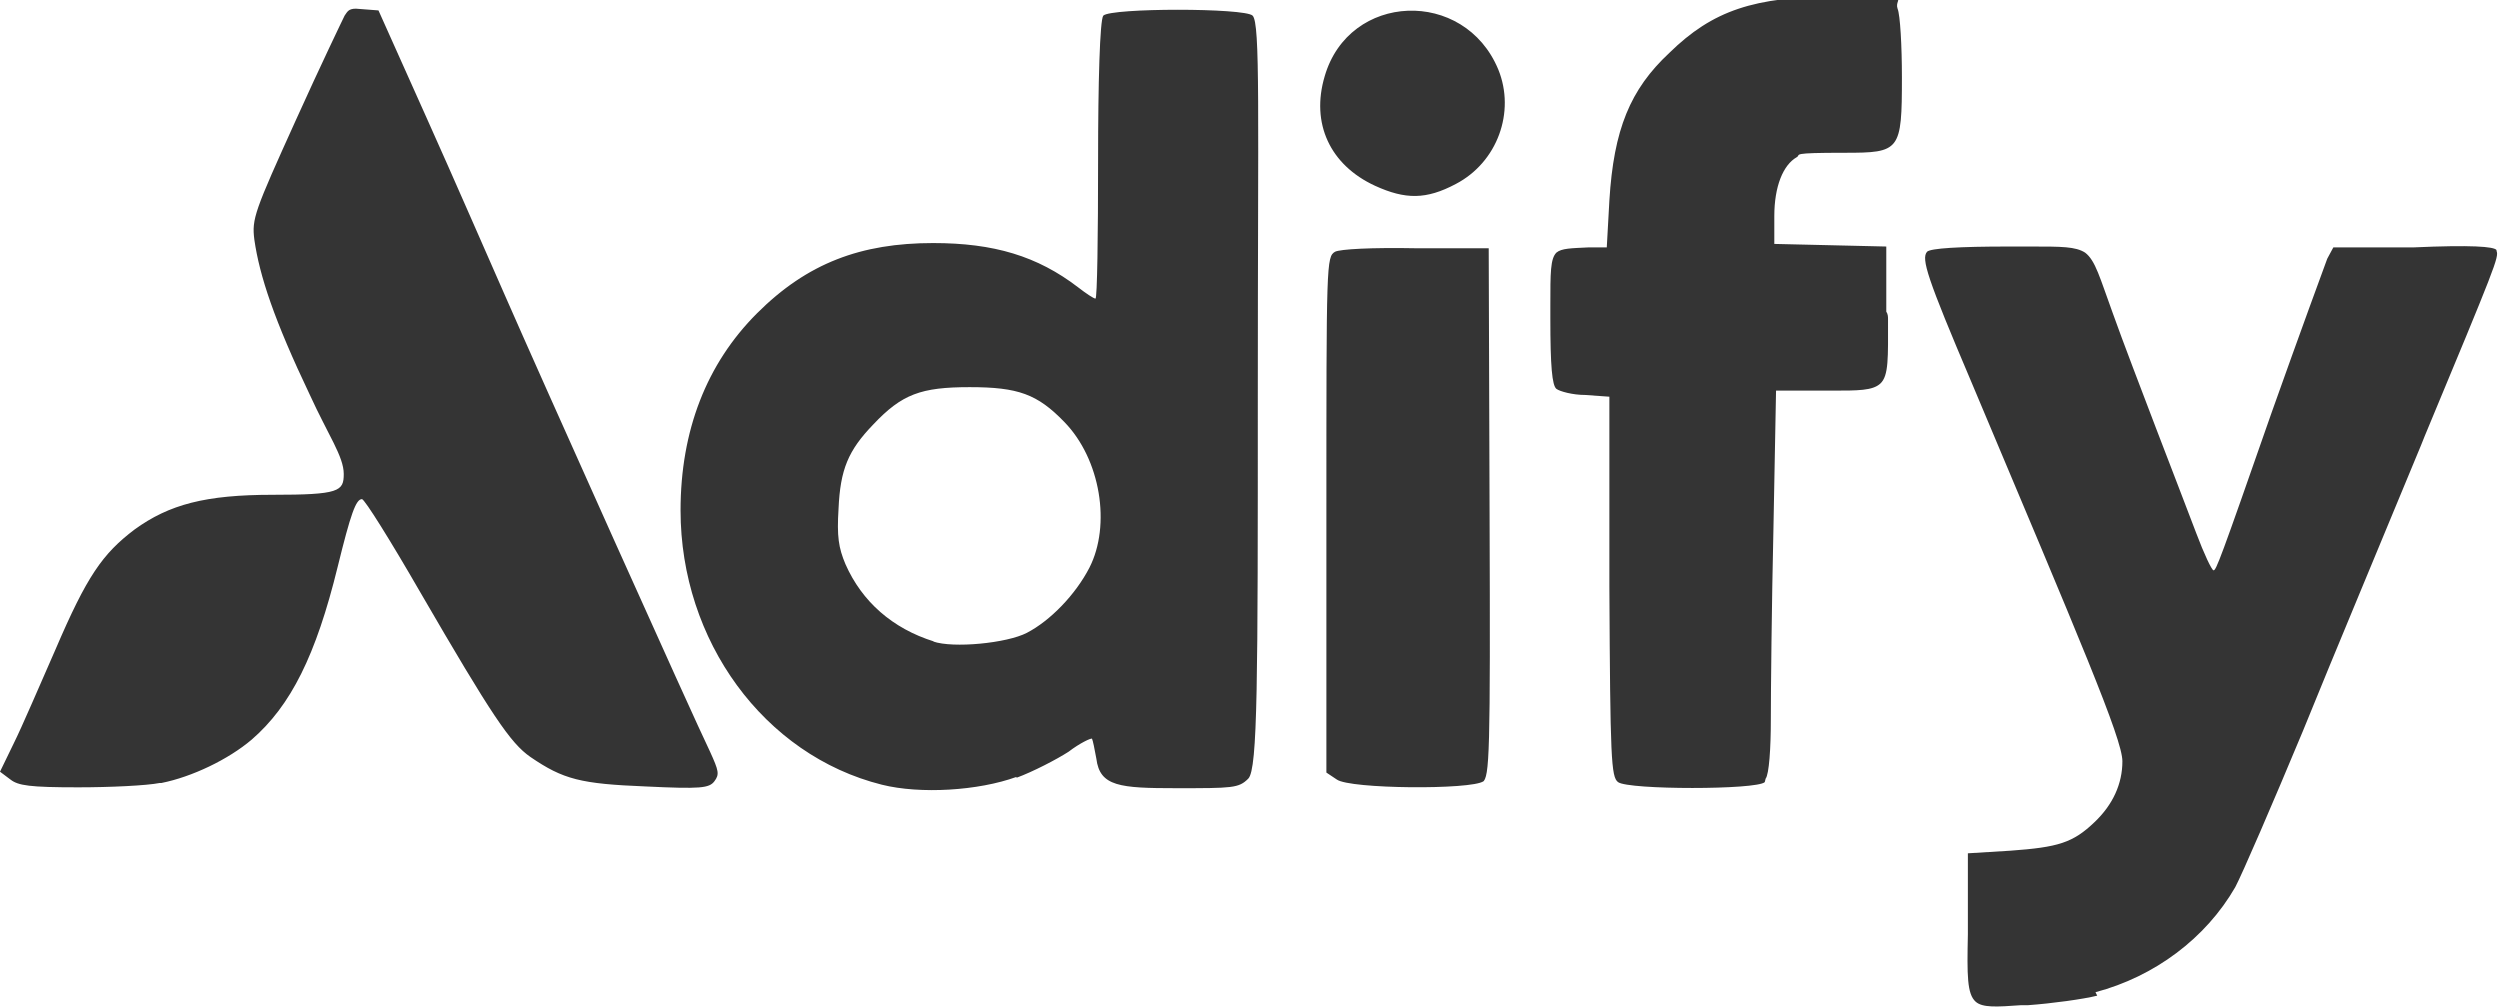<?xml version="1.0" encoding="UTF-8"?>
<svg id="Layer_1" xmlns="http://www.w3.org/2000/svg" version="1.1" viewBox="0 0 288 116">
  <!-- Generator: Adobe Illustrator 29.4.0, SVG Export Plug-In . SVG Version: 2.1.0 Build 152)  -->
  <defs>
    <style>
      .st0 {
        fill: #343434;
      }
    </style>
  </defs>
  <g id="_x32_7959bed-9b83-4d44-896f-87f4fa75912a">
    <g id="_x32_7959bed-9b83-4d44-896f-87f4fa75912a-child-0">
      <path class="st0" d="M117.1,89.5c-4.4,1.6-11.1,2-15.5.9-13.6-3.4-23.2-16.6-23.2-31.6,0-9.2,3-16.9,8.8-22.7s12-8.1,20.3-8.1c7,0,12,1.5,16.7,5.1.9.7,1.8,1.3,2,1.3s.3-7.2.3-16,.2-16.1.6-16.6c.9-.9,16.3-.9,17.2,0s.6,10.9.6,43.7,0,43.1-1.1,44.2-1.8,1.1-8.3,1.1-8.8-.2-9.2-3.4c-.2-1.1-.4-2.1-.5-2.3-.1-.1-1.4.5-2.7,1.5-1.4.9-4.1,2.3-6,3h0ZM18.4,90.2c-1.5.3-5.7.5-9.4.5-5.6,0-6.9-.2-7.8-.9L0,88.9l1.6-3.3c.9-1.8,3-6.7,4.8-10.8,3.6-8.4,5.4-11,9.1-13.8,4-2.9,8.2-4,15.9-4s8.2-.4,8.2-2.4-1.8-4.5-3.9-9.1c-4.1-8.6-5.8-13.7-6.4-17.9-.3-2.4,0-3.2,4.8-13.8,2.8-6.2,5.4-11.6,5.6-12,.3-.4.4-.8,1.3-.8l2.6.2,5.6,12.5c3.1,6.9,7.1,16.1,9,20.4,3.8,8.7,21.7,48.6,23.6,52.5,1,2.2,1.1,2.6.5,3.4-.6.8-1.6.9-7.9.6-7.5-.3-9.5-.8-13.3-3.4-2.3-1.6-4.4-4.7-12.7-19-3.4-5.9-6.4-10.7-6.7-10.7-.7,0-1.3,1.7-2.8,7.8-2.5,10.2-5.4,16-9.9,19.9-2.7,2.3-6.9,4.3-10.4,5h0ZM241.6,114.7c-1.6.4-5.2.9-8,1.1-.3,0-.5,0-.8,0-2.8.2-4.4.3-5.2-.4-1-.9-1-3-.9-7.8,0-.3,0-.7,0-1.1v-8.2c.1,0,4.9-.3,4.9-.3,5.5-.4,7.2-.9,9.7-3.3,2.1-2,3.2-4.4,3.2-7s-4.9-14-17.4-43.7c-5.1-12-5.8-14.2-5.1-15,.4-.4,3.7-.6,9.4-.6s1.8,0,2.6,0c3.5,0,5.1,0,6.2.7,1.2.9,1.7,2.9,3.2,7,1.1,3.1,3.4,9.1,5,13.3,1.6,4.2,3.7,9.6,4.6,12,.9,2.4,1.8,4.3,2,4.3s0,0,0,0c0,0,0,0,0,0,.3,0,.7-1,6.7-18.2,3.2-9,6.1-16.9,6.4-17.7l.7-1.3h9.2c6.7-.3,9.3-.1,9.6.3,0,0,0,0,0,.1.3.7-.1,1.7-8.3,21.4l-.4,1c-4,9.7-10.2,24.5-13.6,32.9-3.5,8.4-7,16.5-7.8,18-3.4,5.9-9.3,10.3-16.1,12.1h0ZM203.3,90.1c-.9.9-15.7.9-16.9,0-.8-.6-.9-2.7-1-22.5v-21.9c-.1,0-2.8-.2-2.8-.2-1.4,0-2.9-.4-3.3-.7-.5-.4-.7-2.6-.7-8.1v-1.5c0-3.8,0-5.4.7-6.1.6-.5,1.7-.5,3.7-.6h2.1c0-.1.3-5.4.3-5.4.5-8.2,2.4-12.8,6.9-17,5-4.9,9.8-6.5,19.3-6.5s6.5,0,7,1.4c.3.7.5,4.3.5,7.9,0,8.5-.2,8.7-6.6,8.7s-5,.2-5.5.5c-1.6.9-2.6,3.4-2.6,6.8v3.2l12.9.3v7.5c.2.3.2.6.2.9,0,4.4.1,6.5-.9,7.4-.9.8-2.5.8-5.6.8h-6.4l-.3,15.9c-.2,8.7-.3,18.7-.3,22s-.2,6.3-.6,6.8ZM170.9,90c-1.4,1-15.4.9-16.9-.2l-1.2-.8v-29.7c0-29.1,0-29.7,1-30.3.6-.3,4.2-.5,9.4-.4h8.3c0,.1.1,30.5.1,30.5.1,28,0,30.4-.8,31h0ZM107.5,73.9c2.3.8,8.5.2,10.8-1,2.7-1.4,5.6-4.4,7.2-7.5,2.5-4.9,1.3-12.5-2.9-16.8-3.1-3.2-5.3-4-10.9-4s-7.8.8-11.1,4.3c-2.9,3-3.8,5.2-4,9.7-.2,3.2,0,4.5.8,6.4,1.9,4.3,5.4,7.4,10.2,8.9h0ZM167.7,21.2c-3.4,1.8-5.8,1.8-9.3.2-5.2-2.4-7.4-7.2-5.8-12.6,2.8-9.7,16.1-10.2,20-.8,2,4.9-.1,10.7-4.9,13.2h0Z" vector-effect="non-scaling-stroke"/>
    </g>
  </g>
</svg>